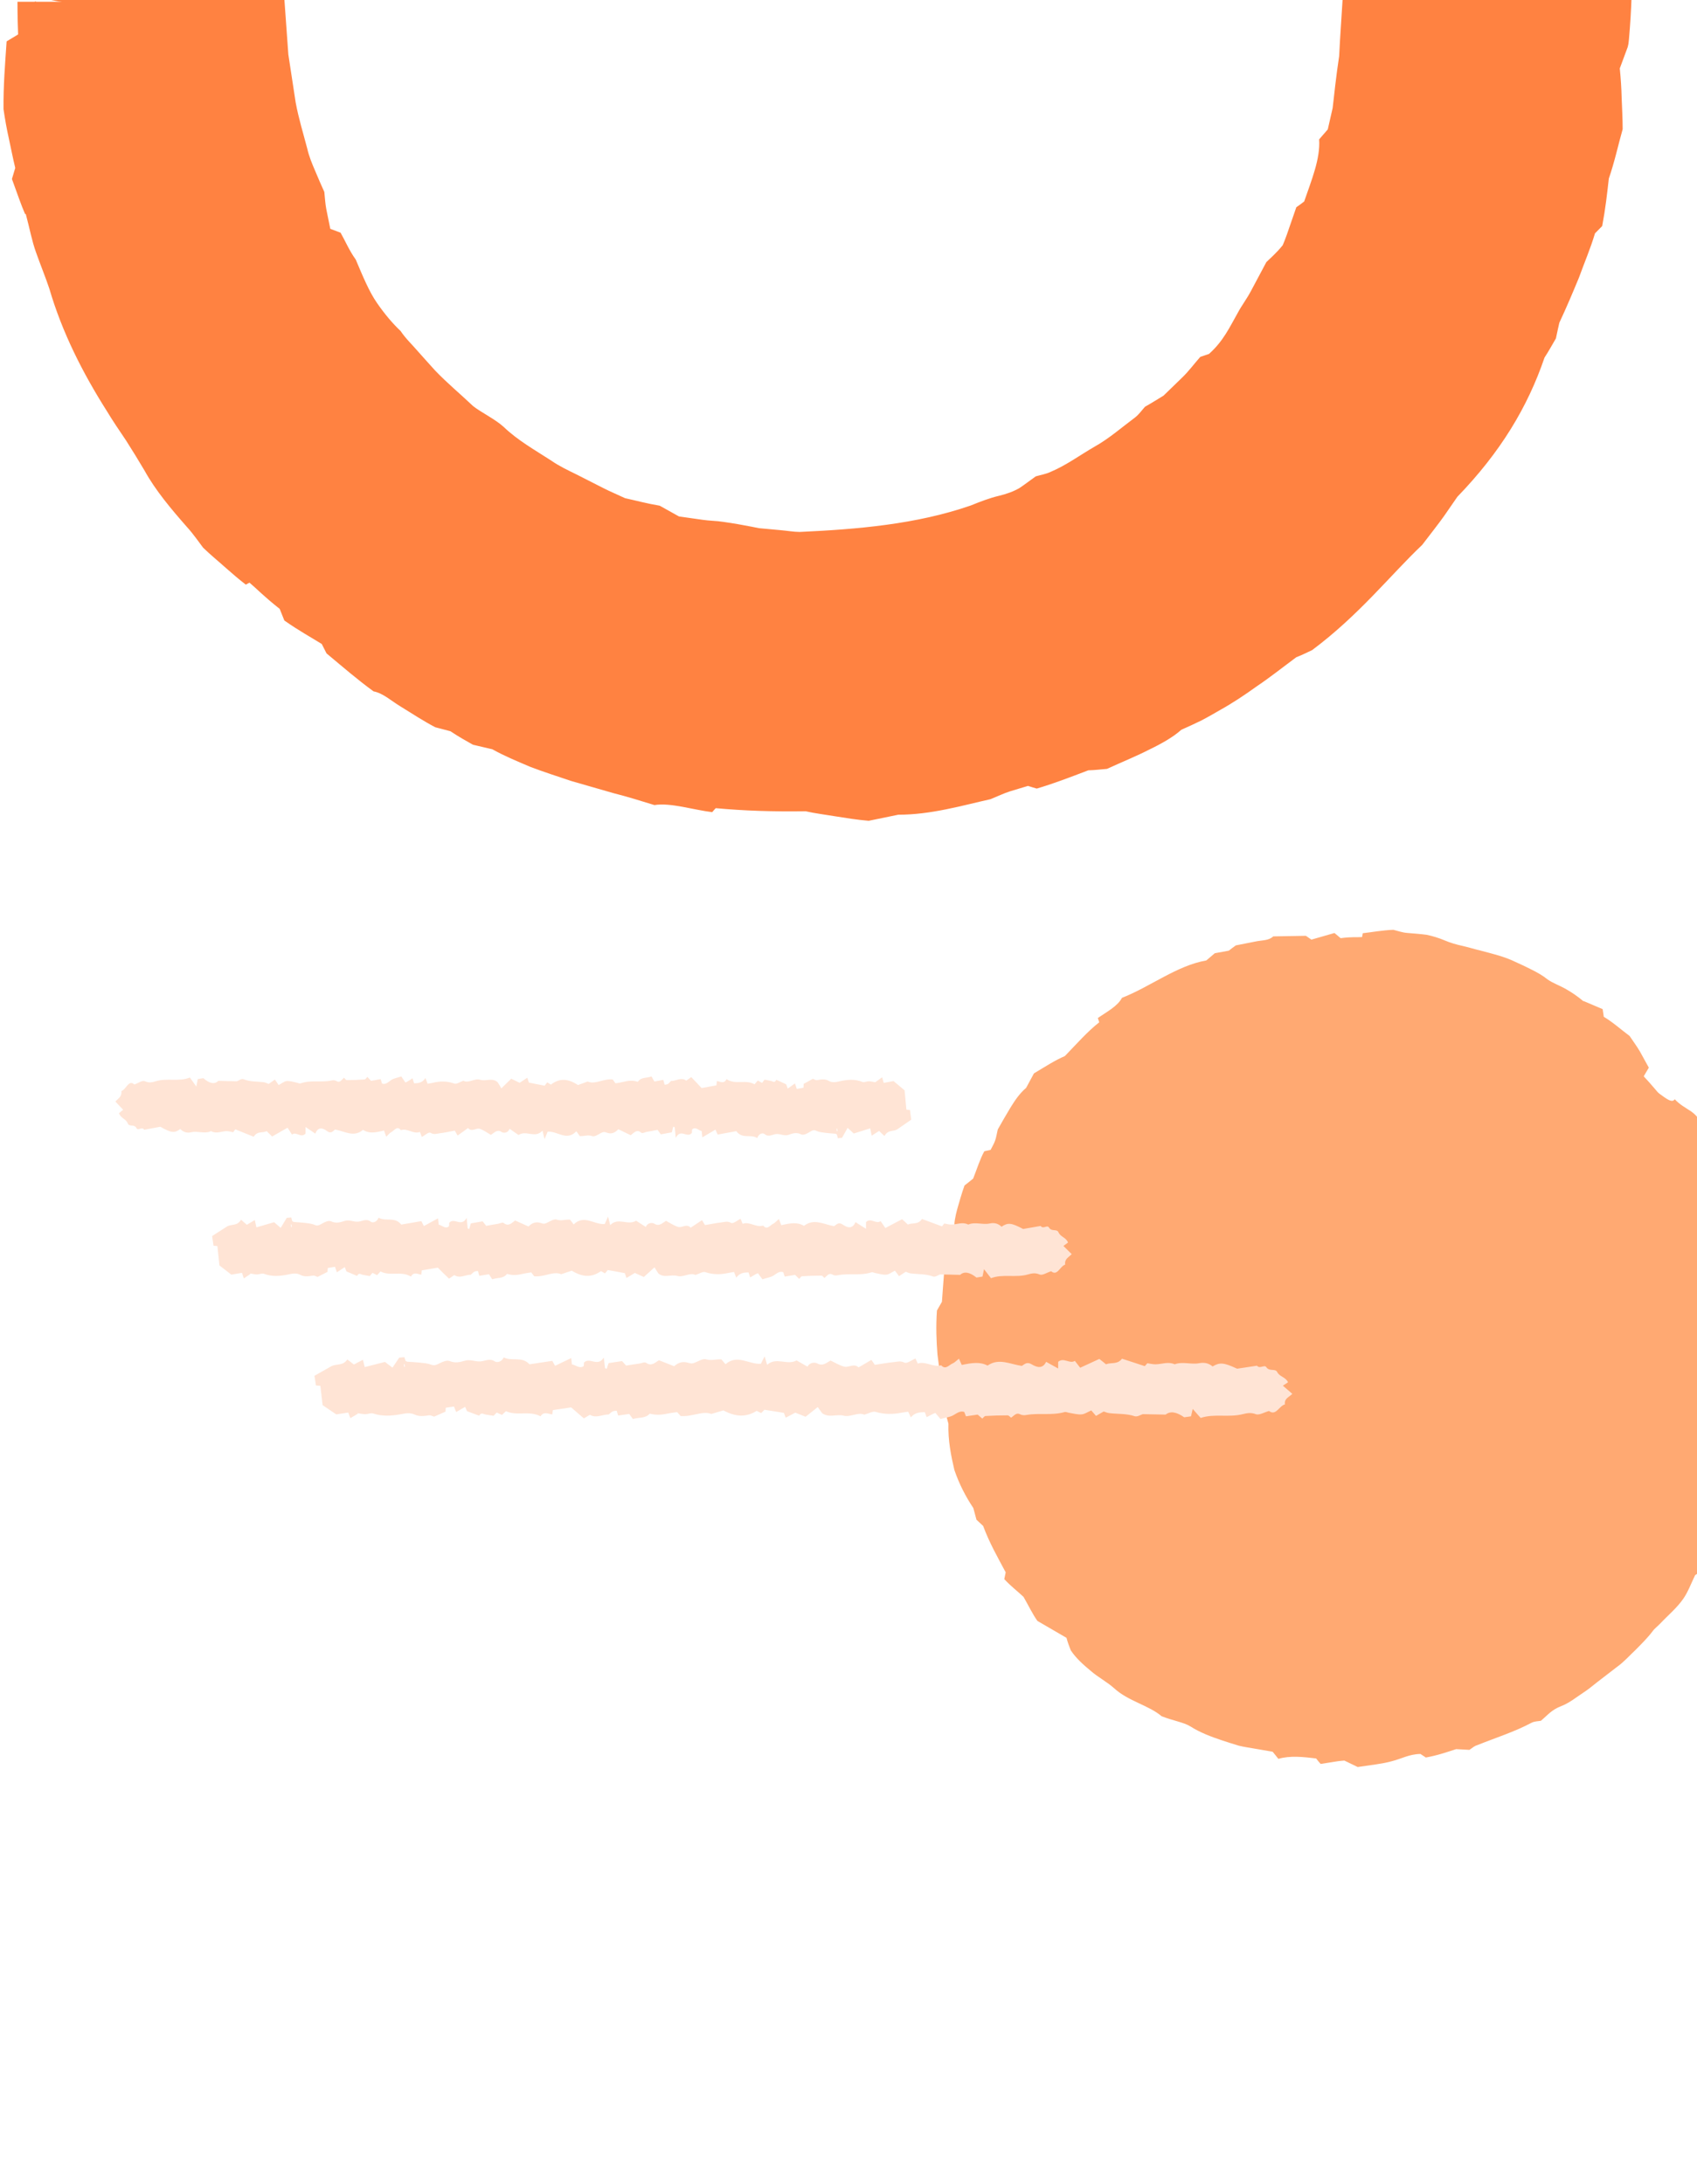 <svg width="122" height="157" viewBox="0 0 122 157" fill="none" xmlns="http://www.w3.org/2000/svg">
<g id="Graphic 08">
<g id="circle-dark">
<g id="Frame 43827">
<path id="Vector" d="M1.256 0.126L18.047 0.126C18.047 22.162 35.977 40.083 58.005 40.083C80.033 40.083 97.962 22.154 97.962 0.126L114.754 0.126C114.754 31.417 89.296 56.875 58.005 56.875C26.713 56.875 1.256 31.417 1.256 0.126Z" fill="#FF8241"/>
<path id="Vector_2" d="M1.853 15.382C2.139 16.448 2.29 17.308 2.585 18.127C2.895 19.011 3.285 19.958 3.548 20.753C4.463 23.881 5.935 26.794 7.686 29.555C8.116 30.271 8.593 30.964 9.063 31.664C9.516 32.372 9.954 33.088 10.392 33.828C11.179 35.253 12.293 36.574 13.424 37.863C13.901 38.381 14.331 39.017 14.601 39.367C15.159 39.908 15.716 40.354 16.209 40.8C16.71 41.245 17.188 41.651 17.673 42.025C17.769 41.97 17.848 41.93 17.936 41.882C18.501 42.36 18.923 42.829 20.108 43.768C20.148 43.872 20.307 44.254 20.443 44.604C21.525 45.36 22.313 45.782 23.132 46.291C23.268 46.553 23.379 46.776 23.475 46.967C24.613 47.914 25.703 48.861 26.857 49.697C27.541 49.824 28.138 50.389 28.791 50.779C29.634 51.304 30.486 51.854 31.29 52.275C31.703 52.387 32.069 52.482 32.38 52.562C33.024 52.992 33.542 53.27 34.003 53.533C34.489 53.644 34.871 53.74 35.396 53.859C36.247 54.337 37.178 54.718 38.126 55.124C39.088 55.49 40.083 55.809 41.078 56.143C42.089 56.429 43.099 56.724 44.094 57.011C45.105 57.265 46.084 57.575 47.047 57.87C48.2 57.679 49.864 58.22 51.201 58.379C51.328 58.228 51.4 58.148 51.455 58.093C53.548 58.284 55.53 58.347 57.925 58.316C58.578 58.467 59.27 58.546 60.026 58.674C60.782 58.793 61.586 58.928 62.453 59C62.995 58.889 63.767 58.729 64.586 58.562C66.902 58.57 69.178 57.902 71.207 57.448C71.796 57.209 72.146 57.034 72.584 56.891C73.014 56.764 73.515 56.605 73.905 56.493C74.184 56.581 74.335 56.629 74.534 56.684C75.696 56.342 76.802 55.92 78.242 55.371C78.672 55.363 79.197 55.3 79.587 55.268C80.622 54.79 81.656 54.376 82.571 53.907C83.495 53.461 84.322 53 84.927 52.458C85.404 52.244 85.882 52.029 86.352 51.798C86.813 51.559 87.267 51.297 87.72 51.034C88.635 50.525 89.503 49.944 90.355 49.331C91.246 48.734 92.097 48.058 93.188 47.246C93.609 47.087 94.127 46.824 94.334 46.729C97.724 44.198 99.968 41.325 102.244 39.168C102.857 38.365 103.398 37.68 103.812 37.099C104.217 36.51 104.544 36.041 104.775 35.707C107.862 32.516 109.828 29.261 111.038 25.703C111.332 25.258 111.603 24.756 111.857 24.327C111.969 23.801 112.048 23.427 112.104 23.197C112.621 22.098 113.075 21.016 113.513 19.958C113.902 18.883 114.348 17.849 114.666 16.774C114.826 16.615 114.977 16.464 115.184 16.249C115.422 14.984 115.534 13.957 115.661 12.835C116.083 11.617 116.354 10.336 116.656 9.286C116.656 8.498 116.608 7.766 116.584 7.058C116.568 6.349 116.521 5.649 116.449 4.917C116.648 4.392 116.847 3.842 117.022 3.373L117.07 3.15C117.086 3.063 117.094 2.911 117.11 2.792L117.173 2.02C117.213 1.495 117.245 0.962 117.269 0.428C117.285 -0.105 117.309 -0.646 117.332 -1.195C117.332 -1.45 117.38 -1.768 117.317 -1.975L116.433 -1.975C115.255 -1.959 114.07 -1.951 112.884 -1.943C112.199 -1.943 111.611 -1.943 110.974 -1.975C108.571 -2.102 105.952 -1.688 103.859 -1.903C103.056 -1.84 102.331 -1.784 101.679 -1.736C101.353 -1.712 101.042 -1.688 100.756 -1.68C100.525 -1.68 100.31 -1.68 100.095 -1.68C99.856 -1.68 99.618 -1.688 99.387 -1.696C98.177 -1.593 96.068 -2.381 96.546 -0.431C96.474 0.699 96.403 1.829 96.331 2.959L96.275 4.025L96.124 5.084C96.029 5.792 95.949 6.5 95.869 7.225L95.806 7.766C95.766 7.941 95.726 8.116 95.686 8.291C95.607 8.641 95.535 8.975 95.456 9.302C95.241 9.548 95.09 9.731 94.835 10.018C94.93 11.411 94.286 12.947 93.76 14.482C93.57 14.626 93.458 14.721 93.195 14.896C92.965 15.573 92.734 16.225 92.503 16.894C92.4 17.188 92.272 17.498 92.217 17.626C91.747 18.215 91.238 18.637 91.039 18.843C90.641 19.591 90.275 20.268 89.957 20.873C89.638 21.485 89.256 21.971 88.994 22.472C88.405 23.507 87.959 24.51 86.917 25.441C86.678 25.52 86.479 25.592 86.288 25.656C85.826 26.181 85.436 26.714 84.975 27.152C84.521 27.597 84.084 28.019 83.646 28.441C83.184 28.719 82.762 28.99 82.317 29.237C82.086 29.491 81.887 29.786 81.601 30.009C80.638 30.725 79.73 31.529 78.672 32.118C77.629 32.722 76.651 33.447 75.537 33.916C75.186 34.083 74.781 34.147 74.462 34.242C74.032 34.545 73.682 34.823 73.284 35.086C72.879 35.317 72.409 35.5 71.772 35.651C71.191 35.786 70.427 36.073 69.791 36.335C65.867 37.696 61.61 38.046 57.495 38.237C57.082 38.237 56.588 38.15 56.127 38.11L55.084 38.014L54.567 37.967L54.05 37.863C53.365 37.728 52.681 37.609 51.996 37.513C51.503 37.434 51.002 37.441 50.492 37.362C49.975 37.29 49.426 37.211 48.813 37.123C48.431 36.908 47.962 36.654 47.428 36.351C46.481 36.192 45.678 35.969 44.938 35.81C44.365 35.539 43.855 35.333 43.346 35.07C42.725 34.752 42.097 34.433 41.468 34.115C40.839 33.805 40.203 33.51 39.622 33.104C38.444 32.34 37.218 31.656 36.208 30.685C35.587 30.12 34.568 29.635 34.011 29.189C33.08 28.306 32.133 27.526 31.282 26.634C30.868 26.173 30.454 25.719 30.04 25.25C29.634 24.772 29.165 24.343 28.799 23.793C28.25 23.276 27.677 22.608 27.104 21.78C26.53 20.952 26.085 19.862 25.576 18.66C25.106 18.008 24.828 17.331 24.485 16.727C24.286 16.655 24.103 16.583 23.745 16.448C23.634 15.907 23.546 15.461 23.459 15.04C23.379 14.626 23.363 14.22 23.316 13.798C23.093 13.305 22.87 12.795 22.655 12.278C22.432 11.761 22.217 11.243 22.09 10.686C21.803 9.588 21.461 8.49 21.254 7.352C21.079 6.206 20.904 5.06 20.729 3.914C20.61 2.211 20.482 0.5 20.363 -1.187L20.323 -1.665L20.323 -1.784C20.323 -1.784 20.323 -1.832 20.299 -1.84L20.236 -1.84L19.981 -1.832C19.647 -1.832 19.313 -1.816 18.978 -1.808C18.318 -1.8 17.649 -1.792 16.973 -1.784C16.678 -1.784 16.384 -1.784 16.09 -1.784C15.899 -1.784 15.707 -1.792 15.509 -1.8C15.119 -1.816 14.721 -1.832 14.307 -1.871C13.121 -1.967 11.474 -1.736 9.731 -1.633C7.344 -2.031 6.229 -1.251 4.24 -1.147C4.518 -0.718 2.887 -0.614 1.677 -0.367C2.951 -0.129 3.914 0.046 4.94 0.237C4.288 0.333 3.802 0.397 3.142 0.492C4.073 0.898 6.038 0.89 6.89 1.248C7.558 1.535 9.564 1.264 10.638 1.606C11.315 1.821 12.882 1.455 13.869 1.718C14.482 1.702 15.095 1.678 15.7 1.662L16.153 1.646C16.249 1.646 16.28 1.646 16.297 1.646L16.376 1.646L16.686 1.614C16.798 1.606 16.909 1.598 17.013 1.59C17.092 1.558 17.06 1.654 17.076 1.686L17.1 1.829C17.124 2.044 17.156 2.251 17.18 2.45C17.156 3.055 17.132 3.604 17.108 4.113C17.092 4.622 17.156 5.076 17.18 5.498C17.244 6.349 17.315 7.05 17.403 7.686C17.45 8.005 17.482 8.299 17.554 8.585C17.633 8.872 17.713 9.143 17.8 9.413C17.976 9.962 18.175 10.503 18.421 11.116C18.477 12.612 19.074 14.124 19.734 15.796C19.981 16.48 20.363 17.109 20.657 17.777C20.968 18.445 21.278 19.106 21.589 19.774C22.297 21.064 23.069 22.321 23.928 23.483C24.509 24.446 25.178 25.353 25.878 26.236C26.204 26.69 26.626 27.072 27.008 27.478L28.17 28.696C28.83 29.459 29.555 30.176 30.319 30.908C30.605 31.067 30.923 31.25 31.138 31.361C33.168 33.407 35.292 35.102 37.481 36.574C38.293 36.845 39.216 37.211 40.139 37.617C40.6 37.824 41.062 38.038 41.516 38.245C41.746 38.349 41.969 38.444 42.184 38.54C42.415 38.611 42.638 38.683 42.861 38.739C43.497 39.097 44.078 39.431 44.969 39.94C45.964 40.251 47.07 40.362 48.2 40.561C48.766 40.649 49.346 40.744 49.943 40.832C50.548 40.887 51.169 40.911 51.797 40.951C52.275 41.158 52.912 41.437 53.644 41.755C54.575 41.771 55.578 41.826 56.596 41.962C57.105 42.017 57.623 42.065 58.132 42.089C58.641 42.113 59.159 42.017 59.652 41.914C59.652 41.739 59.668 41.572 59.676 41.421C60.416 41.468 61.1 41.508 61.801 41.556C62.151 41.572 62.509 41.62 62.875 41.604C63.241 41.588 63.615 41.58 64.005 41.564C64.634 41.182 65.501 40.951 66.416 40.808C67.324 40.649 68.263 40.45 69.043 40.37C69.942 40.243 70.61 40.108 71.12 39.877C71.629 39.646 72.019 39.407 72.425 39.2C72.934 39.033 73.444 38.874 73.945 38.707C74.2 38.627 74.446 38.556 74.693 38.468L75.417 38.166C76.38 37.768 77.327 37.362 78.266 36.948C80.041 35.945 81.831 34.943 83.24 33.423C83.813 33.081 84.394 32.714 84.975 32.316C85.516 31.871 86.065 31.385 86.622 30.876C86.901 30.613 87.187 30.351 87.474 30.08C87.768 29.81 88.055 29.523 88.317 29.197C88.858 28.56 89.423 27.892 90.02 27.176C90.179 27.096 90.601 26.937 91.039 26.706C91.5 25.839 91.739 25.297 92.105 24.716C92.455 24.136 92.774 23.578 93.052 22.958C93.347 22.345 93.705 21.732 94.294 21.127C95.026 19.87 95.631 18.621 96.315 17.411L96.817 16.496C96.984 16.193 97.095 15.859 97.23 15.541C97.485 14.896 97.724 14.236 97.915 13.551C98.153 13.297 98.337 13.114 98.567 12.875C98.862 11.498 98.965 9.819 99.299 8.936C99.753 7.527 99.785 6.317 99.968 5.044C100.055 4.535 100.071 4.025 100.079 3.5C100.079 3.238 100.095 2.975 100.095 2.712L100.095 2.513L100.095 2.418L100.095 2.394L100.087 2.307C100.079 2.171 100.063 2.036 100.055 1.893C100.127 1.821 100.294 1.837 100.453 1.805C100.501 1.845 100.557 1.909 100.597 1.972C100.772 2.036 101.018 2.108 101.225 2.171C102.857 1.964 104.265 1.789 105.65 1.614C107.281 1.94 109 1.59 110.56 1.67C110.974 1.702 111.38 1.726 111.778 1.757L112.375 1.813C112.55 1.829 112.852 1.853 112.828 1.877C112.916 1.917 112.987 1.964 113.035 2.004C113.059 2.028 113.075 2.044 113.091 2.068C113.091 2.1 113.131 2.076 113.091 2.171C113.178 2.283 113.282 2.45 113.337 2.696C113.353 2.76 113.361 2.824 113.369 2.895C113.369 2.999 113.353 3.246 113.337 3.421C113.306 3.803 113.25 4.216 113.162 4.67C113.043 5.45 112.796 7.209 113.043 7.941C112.733 9.103 112.359 10.249 111.961 11.466C111.714 14.642 109.979 17.904 109.366 20.944C109.088 21.104 108.873 21.255 108.475 21.47C108.467 22.074 108.459 22.48 108.459 22.831C107.671 24.685 106.573 26.324 105.507 27.948C104.989 28.767 104.408 29.547 103.923 30.399C103.406 31.226 102.904 32.07 102.483 32.993C102.045 33.327 101.607 33.661 101.329 33.876C100.756 34.616 100.238 35.269 99.705 35.89C99.443 36.2 99.18 36.502 98.917 36.813C98.631 37.107 98.337 37.394 98.018 37.68C97.095 38.556 96.092 39.908 95.018 41.007C94.628 41.381 94.111 41.763 93.657 42.113C92.304 43.1 91.238 44.079 90.291 45.05L89.209 45.686C88.835 45.885 88.46 46.076 88.086 46.275C87.338 46.681 86.574 47.071 85.763 47.429C84.744 48.264 83.749 49.076 82.086 49.609C81.601 49.745 80.757 50.246 80.073 50.588C78.72 51.201 77.351 51.814 75.95 52.307C75.353 52.355 74.9 52.403 74.574 52.419C73.181 52.864 71.995 53.27 70.284 53.692C70.173 53.803 69.966 54.026 69.759 54.249C69.568 54.281 69.369 54.289 69.178 54.313C69.011 54.106 68.844 53.899 68.613 53.612C67.722 54.154 66.552 54.352 65.382 54.424C64.22 54.544 63.058 54.528 62.135 54.814C62.111 54.91 62.095 54.997 62.071 55.077C61.355 55.26 60.711 55.252 60.082 55.212C59.453 55.172 58.825 55.132 58.132 55.085C58.053 54.933 57.981 54.79 57.885 54.607C56.946 54.671 56.039 54.782 55.156 54.806C54.264 54.822 53.389 54.878 52.498 54.87L51.606 54.392C49.036 54.185 46.545 53.74 44.102 53.183C41.842 51.989 38.555 51.217 36.2 49.816C35.81 49.832 35.245 49.681 34.703 49.49C34.178 49.267 33.677 48.997 33.39 48.79C33.04 48.535 32.682 48.32 32.332 48.121C31.99 47.906 31.64 47.715 31.297 47.532C30.605 47.174 29.905 46.848 29.252 46.426C27.78 45.535 26.586 44.461 25.098 43.458C23.769 42.566 22.416 41.564 21.183 40.179C20.84 39.781 20.347 39.343 19.814 38.906C19.297 38.452 18.764 37.991 18.286 37.601C17.61 37.052 17.22 36.614 16.654 35.85C15.922 34.887 15.127 33.789 14.355 32.746C13.623 31.656 12.843 30.582 12.174 29.444C12.055 29.253 11.967 29.046 11.88 28.879C11.888 28.727 11.896 28.584 11.904 28.409C11.625 27.948 11.37 27.534 11.02 26.953C10.758 26.714 10.479 26.467 10.185 26.197C9.906 25.918 9.604 25.624 9.285 25.305C9.007 24.438 8.784 23.754 8.561 22.862C8.314 22.401 8.068 21.923 7.821 21.438C7.59 20.944 7.36 20.443 7.129 19.934C6.627 18.923 6.237 17.825 5.776 16.719C5.847 16.552 5.951 16.313 6.11 15.971C5.704 14.944 5.282 14.069 4.98 13.146C4.94 12.453 4.893 11.753 4.861 10.925C4.479 10.225 4.232 9.302 4.033 8.347C3.874 7.384 3.731 6.397 3.524 5.553C3.349 4.67 3.166 3.779 2.983 2.88C2.847 1.964 2.704 1.041 2.569 0.086C2.298 0.293 2.067 0.46 1.868 0.611C1.868 1.272 1.876 1.638 1.884 2.123C1.407 2.41 0.953 2.689 0.476 2.975C0.364 4.59 0.237 6.182 0.253 7.845C0.356 8.562 0.484 9.278 0.643 9.986C0.794 10.686 0.929 11.387 1.096 12.071C1.033 12.294 0.985 12.445 0.858 12.867C1.248 13.933 1.534 14.777 1.805 15.39L1.853 15.382ZM11.482 29.046L11.338 28.839L11.442 28.656L11.585 28.863L11.482 29.046Z" fill="#FF8241"/>
</g>
</g>
<g id="circle-light">
<path id="Vector_3" d="M115.766 117.793C127.563 107.802 129.027 90.14 119.036 78.343C109.045 66.546 91.383 65.082 79.586 75.073C67.789 85.064 66.325 102.726 76.316 114.523C86.307 126.32 103.969 127.784 115.766 117.793Z" fill="#FFA972"/>
<path id="Vector_4" d="M113.842 71.976C113.386 71.594 112.992 71.331 112.584 71.1C112.146 70.845 111.619 70.665 111.253 70.399C110.904 70.118 110.522 69.906 110.133 69.71C109.744 69.513 109.35 69.322 108.948 69.146C108.165 68.758 107.3 68.561 106.449 68.332C106.009 68.23 105.577 68.09 105.142 67.993C104.696 67.896 104.268 67.773 103.84 67.59C103.433 67.419 102.995 67.285 102.554 67.193C102.099 67.134 101.637 67.101 101.18 67.063C100.805 67.037 100.406 66.89 100.17 66.837C99.33 66.871 98.629 67.01 97.972 67.082C97.953 67.179 97.934 67.265 97.921 67.357C97.531 67.385 97.19 67.329 96.382 67.437C96.326 67.394 96.127 67.219 95.937 67.066C95.247 67.266 94.782 67.398 94.278 67.542C94.123 67.43 93.993 67.338 93.884 67.268C93.079 67.284 92.3 67.296 91.533 67.309C91.235 67.602 90.794 67.581 90.388 67.652C89.86 67.756 89.325 67.865 88.847 67.956C88.655 68.099 88.481 68.216 88.34 68.336C87.928 68.411 87.617 68.473 87.334 68.52C87.122 68.7 86.951 68.844 86.722 69.039C84.606 69.405 82.695 70.933 80.659 71.727C80.352 72.331 79.523 72.76 78.925 73.176C78.978 73.334 79.003 73.423 79.025 73.485C78.141 74.183 77.444 74.996 76.553 75.913C75.861 76.206 75.178 76.652 74.332 77.157C74.189 77.419 73.983 77.796 73.769 78.199C73.286 78.608 72.942 79.132 72.619 79.658C72.308 80.185 72.002 80.696 71.732 81.188C71.649 81.532 71.625 81.754 71.54 81.988C71.46 82.217 71.314 82.462 71.216 82.656C71.01 82.699 70.909 82.724 70.764 82.755C70.449 83.326 70.266 83.945 69.962 84.719C69.773 84.879 69.522 85.071 69.34 85.215C69.133 85.794 68.97 86.377 68.817 86.912C68.674 87.447 68.572 87.948 68.616 88.406C68.212 89.456 67.988 90.565 67.857 91.687C67.815 92.258 67.766 92.845 67.717 93.574C67.589 93.793 67.417 94.091 67.359 94.201C67.276 95.333 67.319 96.398 67.397 97.373C67.535 98.348 67.636 99.243 67.576 100.102C67.86 101.155 68.066 101.911 68.184 102.336C68.149 103.548 68.371 104.634 68.609 105.655C68.948 106.652 69.409 107.555 69.974 108.401C70.05 108.681 70.129 108.977 70.2 109.24C70.424 109.445 70.581 109.595 70.678 109.685C71.134 110.916 71.737 111.962 72.3 113.021C72.266 113.171 72.238 113.306 72.2 113.511C72.672 114.02 73.141 114.371 73.582 114.785C73.927 115.383 74.239 116.038 74.583 116.516C75.329 116.955 75.972 117.32 76.671 117.729C76.754 118.053 76.876 118.364 76.98 118.63C77.355 119.192 77.864 119.65 78.402 120.094C78.922 120.553 79.562 120.88 80.088 121.345C81.089 122.276 82.606 122.588 83.505 123.363C84.342 123.695 85.084 123.795 85.568 124.092C86.286 124.546 87.071 124.84 87.859 125.103C88.254 125.234 88.653 125.36 89.049 125.48C89.456 125.58 89.868 125.636 90.283 125.709C90.698 125.781 91.114 125.854 91.491 125.918C91.641 126.095 91.74 126.223 91.903 126.429C92.739 126.186 93.683 126.286 94.62 126.402C94.729 126.542 94.798 126.636 94.943 126.795C95.364 126.732 95.775 126.667 96.191 126.598C96.373 126.575 96.572 126.558 96.649 126.554C97.08 126.765 97.449 126.937 97.606 127.016C98.621 126.865 99.41 126.783 100.054 126.601C100.741 126.433 101.301 126.091 102.117 126.077C102.262 126.176 102.387 126.252 102.506 126.333C103.323 126.188 104.01 125.949 104.685 125.731C105.012 125.747 105.322 125.768 105.639 125.783C105.817 125.672 105.973 125.51 106.186 125.451C107.505 124.92 108.865 124.496 110.119 123.828C110.324 123.725 110.581 123.73 110.781 123.692C111.27 123.278 111.53 122.916 112.242 122.636C112.575 122.516 112.985 122.26 113.311 122.024L114.065 121.507C114.315 121.336 114.545 121.131 114.785 120.948L116.235 119.831C116.734 119.479 117.14 119.014 117.585 118.597C118.009 118.167 118.444 117.738 118.807 117.259C118.943 117.062 119.182 116.89 119.368 116.692C119.92 116.103 120.572 115.572 121.027 114.903C121.357 114.422 121.556 113.869 121.867 113.222C122.093 113.071 122.395 112.915 122.699 112.689C122.87 112.139 123.024 111.665 123.163 111.244C123.385 110.945 123.592 110.7 123.774 110.414C124.55 108.978 125.185 107.449 125.84 105.955C126.053 105.502 126.124 104.846 126.153 104.427C126.323 103.696 126.49 102.999 126.657 102.301C126.798 101.596 126.869 100.869 126.981 100.117C126.886 99.217 126.912 98.103 127.385 96.561C127.364 96.083 127.29 95.661 127.253 95.247C127.101 95.163 126.97 95.092 126.703 94.944C126.926 94.311 127.093 93.876 127.244 93.375C126.856 92.117 126.737 90.771 126.348 89.464C126.167 88.809 126.043 88.125 125.795 87.486C125.547 86.847 125.282 86.212 124.988 85.602C124.832 85.239 124.625 84.888 124.437 84.522C124.254 84.151 124.079 83.754 123.94 83.316C123.835 83 123.651 82.651 123.378 82.306C123.1 81.965 122.785 81.605 122.494 81.225C122.302 80.569 121.989 80.188 121.596 79.903C121.192 79.629 120.767 79.413 120.4 79.016C120.161 79.39 119.547 78.748 118.974 78.394C119.198 79.064 119.369 79.576 119.554 80.117C119.281 79.903 119.07 79.749 118.792 79.529C118.774 80.151 119.387 80.935 119.364 81.481C119.335 81.9 120.057 82.632 120.061 83.246C120.062 83.629 120.777 84.115 120.741 84.681C121.036 85.209 121.338 85.732 121.619 86.232C121.889 86.741 122.081 87.255 122.286 87.699C122.508 88.845 122.54 89.586 122.672 90.172C122.782 90.755 123.031 91.181 123.256 91.769C123.114 92.496 123.195 93.236 123.367 94.06C123.459 94.73 123.473 95.426 123.487 96.112C123.502 96.797 123.423 97.48 123.519 98.166C123.459 98.43 123.427 98.69 123.4 98.945C123.357 99.204 123.324 99.464 123.303 99.725C123.259 100.246 123.243 100.776 123.194 101.303C123.127 101.773 122.936 102.228 122.804 102.704C122.84 102.866 122.885 103.05 122.907 103.173C122.689 103.822 122.383 104.415 122.095 104.982C121.797 105.549 121.574 106.121 121.22 106.634C121.266 107.07 121.13 107.518 120.967 107.959C120.878 108.176 120.794 108.399 120.705 108.616C120.6 108.826 120.501 109.031 120.429 109.233C120.159 109.463 119.916 109.678 119.539 110.008C119.465 110.243 119.385 110.482 119.299 110.727C119.192 110.959 119.084 111.202 118.977 111.444C118.754 111.946 118.514 112.473 118.265 113.027C118.031 113.145 117.677 113.263 117.287 113.411C116.886 114.215 115.903 114.654 115.44 115.491C115.549 115.621 115.66 115.739 115.76 115.846C115.129 116.199 114.619 116.54 113.941 116.861C113.793 117.664 112.813 118.19 112.133 118.473C111.291 118.732 111.066 119.135 110.755 119.448C108.946 120.415 107.09 120.682 105.467 121.845C104.836 121.935 104.179 121.995 103.501 122.196C103.155 122.277 102.809 122.418 102.425 122.501C102.045 122.59 101.643 122.688 101.213 122.789C101.131 122.728 100.918 122.584 100.686 122.417C100.268 122.64 100.018 122.811 99.702 122.866C99.088 123.002 98.532 123.443 97.737 123.125C96.359 123.252 95.128 122.777 93.807 122.744C93.677 122.591 93.582 122.48 93.469 122.333C92.818 122.389 92.012 122.475 91.607 122.283C90.976 121.968 90.399 121.991 89.834 121.813C89.375 121.677 88.915 121.551 88.416 121.427C88.169 121.363 87.906 121.303 87.645 121.221C87.384 121.129 87.114 121.024 86.832 120.919C86.745 120.791 86.589 120.559 86.458 120.357C86.059 120.28 85.674 120.232 85.32 120.148C84.967 120.053 84.63 119.954 84.299 119.86C84.025 119.526 83.669 119.332 83.296 119.153C82.921 118.985 82.572 118.776 82.275 118.532C81.67 117.973 81.14 117.431 80.674 116.774C80.036 116.426 79.382 116.251 78.885 115.449C78.674 115.093 78.065 114.446 77.587 114.406C77.258 113.886 77.01 113.307 76.749 112.7C76.124 112.189 75.629 111.485 75.255 110.721C74.858 109.966 74.389 109.281 73.824 108.698C73.939 108.5 74.036 108.327 74.185 108.049C73.853 107.896 73.626 107.795 73.43 107.708C73.312 107.484 73.205 107.251 73.11 107.019C73.031 106.782 72.975 106.537 72.907 106.291C72.789 105.805 72.67 105.33 72.556 104.85C72.334 103.895 72.144 102.955 71.523 102.066C71.612 101.778 71.697 101.484 71.756 101.303C71.636 100.373 71.339 99.664 71.438 98.792C71.46 98.471 71.391 98.104 71.292 97.723C71.242 97.533 71.193 97.332 71.143 97.142C71.105 96.942 71.082 96.748 71.071 96.556C71.05 96.28 71.115 95.963 71.155 95.676C71.223 95.255 71.216 94.866 71.204 94.493C71.208 94.115 71.165 93.767 71.079 93.415C71.201 93.009 71.328 92.598 71.455 92.187C71.604 91.778 71.79 91.378 71.962 90.96C71.925 90.284 71.786 89.582 72.34 88.84C72.494 88.629 72.541 88.124 72.643 87.754L72.787 87.208L72.984 86.677L73.379 85.615C73.62 85.411 73.808 85.251 73.944 85.137C74.241 84.461 74.538 83.906 74.922 83.106C74.887 83.004 74.804 82.811 74.728 82.613C74.789 82.531 74.855 82.465 74.932 82.389C75.156 82.463 75.386 82.531 75.695 82.633C75.685 81.428 77.068 80.722 77.408 79.787C77.348 79.716 77.293 79.652 77.244 79.593C77.399 79.239 77.626 79.006 77.873 78.797C77.997 78.692 78.126 78.593 78.254 78.495C78.393 78.407 78.532 78.31 78.672 78.201C78.798 78.277 78.928 78.348 79.085 78.438C79.359 78.044 79.625 77.667 79.891 77.3C80.027 77.115 80.158 76.923 80.287 76.742L80.735 76.232L81.332 76.221C81.832 75.808 82.281 75.337 82.814 74.976C83.338 74.603 83.861 74.242 84.378 73.874C85.058 73.794 85.766 73.568 86.434 73.235C87.098 72.885 87.814 72.632 88.5 72.536C88.716 72.11 89.448 71.733 89.822 71.781C90.728 71.812 91.382 71.379 92.147 71.196C93.002 71.048 93.81 71.071 94.696 70.877C95.489 70.751 96.327 70.547 97.259 70.728C97.78 70.842 98.597 70.696 99.219 70.584C99.664 70.5 99.962 70.541 100.427 70.673C101.018 70.87 101.704 70.916 102.333 71.11C102.971 71.278 103.619 71.447 104.261 71.62C104.374 71.646 104.466 71.719 104.551 71.759C104.586 71.861 104.616 71.956 104.661 72.08C104.917 72.156 105.147 72.224 105.479 72.317C105.875 72.225 106.305 72.123 106.807 72.001C107.182 72.3 107.461 72.569 107.818 72.884C108.318 73.056 108.859 73.194 109.388 73.413C109.916 73.643 110.456 73.874 111.016 74.117C111.016 74.249 111.016 74.44 111.009 74.719C111.559 74.89 111.983 75.117 112.45 75.298C112.662 75.584 112.883 75.881 113.134 76.225C114.041 76.305 114.756 77.257 115.578 77.642C116.357 78.145 117.134 78.669 117.985 79.232C118.116 78.98 118.231 78.771 118.324 78.581C118.104 78.322 117.974 78.18 117.804 77.991C118.052 77.568 118.288 77.166 118.536 76.744C118.317 76.353 118.108 75.964 117.894 75.579C117.669 75.194 117.407 74.85 117.154 74.467C116.525 73.999 115.95 73.475 115.298 73.088C115.278 72.933 115.26 72.827 115.218 72.539C114.647 72.295 114.192 72.104 113.859 71.961L113.842 71.976ZM104.706 71.334L104.835 71.367L104.835 71.558L104.713 71.521L104.712 71.329L104.706 71.334Z" fill="#FFA972"/>
</g>
<g id="lines">
<path id="Vector_5" d="M62.915 77.794C62.737 77.763 62.59 77.724 62.451 77.724C62.297 77.724 62.127 77.825 61.995 77.77C61.462 77.554 60.937 77.6 60.404 77.716C60.126 77.778 59.855 77.856 59.577 77.693C59.314 77.539 59.029 77.593 58.75 77.639C58.634 77.662 58.511 77.57 58.441 77.546C58.186 77.686 57.978 77.801 57.777 77.91C57.777 78.01 57.769 78.095 57.761 78.188C57.638 78.211 57.537 78.226 57.282 78.273C57.267 78.219 57.205 78.041 57.151 77.879C56.935 78.033 56.788 78.134 56.633 78.249C56.587 78.126 56.556 78.025 56.517 77.941C56.27 77.825 56.038 77.716 55.806 77.616C55.698 77.871 55.567 77.732 55.443 77.701C55.281 77.662 55.119 77.639 54.964 77.608C54.895 77.693 54.833 77.778 54.787 77.84C54.663 77.77 54.562 77.716 54.478 77.67C54.4 77.763 54.331 77.84 54.246 77.941C53.605 77.57 52.878 78.002 52.229 77.57C52.051 77.948 51.766 77.732 51.541 77.709C51.526 77.871 51.511 77.956 51.503 78.018C51.155 78.079 50.831 78.141 50.437 78.211C50.22 77.979 49.981 77.716 49.695 77.423C49.602 77.485 49.478 77.577 49.34 77.678C48.961 77.407 48.582 77.716 48.242 77.701C48.142 77.801 48.08 77.886 48.003 77.925C47.925 77.964 47.84 77.964 47.779 77.971C47.74 77.817 47.717 77.732 47.686 77.624C47.485 77.662 47.292 77.693 47.045 77.74C46.975 77.624 46.898 77.477 46.836 77.376C46.465 77.516 46.11 77.4 45.855 77.763C45.515 77.647 45.175 77.67 44.827 77.763C44.65 77.809 44.472 77.832 44.248 77.871C44.178 77.77 44.085 77.647 44.047 77.593C43.359 77.523 42.764 77.987 42.254 77.74C41.922 77.856 41.682 77.948 41.551 77.995C40.825 77.516 40.222 77.492 39.604 77.964C39.519 77.91 39.426 77.856 39.341 77.801C39.256 77.91 39.195 77.987 39.156 78.041C38.754 77.964 38.383 77.894 38.02 77.817C37.989 77.709 37.958 77.608 37.912 77.469C37.703 77.608 37.533 77.716 37.356 77.832C37.147 77.732 36.931 77.624 36.753 77.539C36.498 77.786 36.282 78.002 36.042 78.234C35.957 78.08 35.864 77.925 35.779 77.794C35.378 77.438 34.945 77.747 34.52 77.616C34.111 77.492 33.67 77.894 33.315 77.686C33.044 77.778 32.82 77.956 32.65 77.886C32.14 77.701 31.63 77.709 31.12 77.832C30.989 77.863 30.865 77.879 30.742 77.902C30.688 77.763 30.649 77.655 30.587 77.492C30.348 77.848 30.062 77.863 29.768 77.871C29.73 77.747 29.706 77.67 29.66 77.508C29.537 77.593 29.413 77.67 29.282 77.747C29.227 77.778 29.166 77.801 29.142 77.809C29.011 77.616 28.903 77.454 28.849 77.376C28.54 77.485 28.3 77.508 28.107 77.647C27.898 77.794 27.713 77.987 27.466 77.886C27.427 77.77 27.396 77.67 27.365 77.57C27.118 77.616 26.894 77.655 26.678 77.693C26.585 77.593 26.492 77.5 26.407 77.407C26.346 77.469 26.284 77.585 26.222 77.593C25.789 77.624 25.364 77.639 24.931 77.639C24.862 77.639 24.792 77.523 24.731 77.469C24.545 77.631 24.422 77.863 24.19 77.709C24.082 77.639 23.935 77.639 23.819 77.67C23.085 77.825 22.328 77.616 21.594 77.879C21.524 77.902 21.431 77.84 21.346 77.825C21.099 77.778 20.852 77.686 20.605 77.709C20.427 77.724 20.257 77.879 20.033 77.995C19.956 77.886 19.863 77.755 19.762 77.6C19.593 77.724 19.446 77.825 19.314 77.917C19.198 77.871 19.106 77.817 19.005 77.801C18.511 77.724 18.001 77.778 17.506 77.577C17.36 77.516 17.159 77.678 17.035 77.724C16.579 77.716 16.162 77.709 15.698 77.693C15.428 77.956 15.08 77.902 14.617 77.5C14.47 77.523 14.346 77.546 14.215 77.57C14.184 77.716 14.161 77.84 14.114 78.103C13.921 77.832 13.798 77.662 13.651 77.454C12.87 77.778 12.013 77.469 11.194 77.724C10.954 77.801 10.707 77.856 10.429 77.724C10.228 77.631 9.95 77.856 9.656 77.956C9.254 77.57 9.061 78.327 8.729 78.427C8.775 78.844 8.497 78.945 8.296 79.184C8.513 79.416 8.675 79.586 8.853 79.772C8.745 79.864 8.659 79.926 8.551 80.019C8.706 80.413 9.046 80.405 9.185 80.753C9.301 81.031 9.641 80.768 9.818 81.101C9.934 81.309 10.197 80.954 10.367 81.209C10.784 81.132 11.194 81.054 11.526 80.993C12.314 81.441 12.538 81.464 12.963 81.155C13.203 81.402 13.465 81.456 13.751 81.386C14.223 81.278 14.709 81.526 15.173 81.309C15.536 81.518 15.899 81.325 16.262 81.309C16.425 81.302 16.595 81.356 16.765 81.386C16.819 81.317 16.873 81.232 16.911 81.178C17.383 81.363 17.815 81.541 18.24 81.711C18.511 81.271 18.882 81.464 19.175 81.309C19.291 81.425 19.399 81.533 19.562 81.695C19.894 81.502 20.265 81.294 20.674 81.062C20.759 81.193 20.867 81.363 20.991 81.556C21.292 81.309 21.64 81.835 21.965 81.487C21.965 81.317 21.965 81.155 21.965 81.008C22.204 81.17 22.413 81.309 22.668 81.487C22.884 80.931 23.255 81.116 23.51 81.302C23.803 81.526 23.942 81.302 24.089 81.193C24.785 81.317 25.434 81.781 26.098 81.216C26.531 81.502 27.002 81.417 27.605 81.263C27.628 81.332 27.698 81.51 27.767 81.711C27.922 81.564 28.014 81.433 28.13 81.379C28.347 81.278 28.547 80.877 28.818 81.24C29.289 81.07 29.722 81.556 30.186 81.363C30.24 81.502 30.278 81.603 30.325 81.726C30.549 81.611 30.819 81.34 30.966 81.433C31.205 81.58 31.399 81.487 31.607 81.464C31.939 81.425 32.272 81.348 32.697 81.271C32.743 81.348 32.82 81.502 32.898 81.626C33.176 81.425 33.415 81.255 33.647 81.085C33.925 81.402 34.211 81.062 34.481 81.139C34.76 81.224 35.022 81.425 35.293 81.58C35.548 81.41 35.749 81.155 36.065 81.371C36.204 81.464 36.514 81.456 36.637 81.139C36.846 81.286 37.054 81.425 37.278 81.587C37.827 81.209 38.468 81.865 39.001 81.271C39.048 81.456 39.086 81.618 39.148 81.881C39.249 81.649 39.31 81.487 39.372 81.348C40.075 81.286 40.74 82.059 41.435 81.317C41.528 81.448 41.621 81.58 41.682 81.665C42.015 81.68 42.27 81.556 42.571 81.665C42.795 81.75 43.089 81.464 43.359 81.379C43.452 81.348 43.568 81.402 43.668 81.433C43.962 81.526 44.217 81.433 44.449 81.17C44.742 81.309 45.036 81.456 45.345 81.603C45.577 81.417 45.793 81.147 46.094 81.417C46.179 81.495 46.357 81.386 46.488 81.363C46.751 81.317 47.006 81.271 47.269 81.216C47.369 81.356 47.447 81.464 47.508 81.541C47.763 81.495 47.987 81.456 48.296 81.394C48.319 81.309 48.366 81.147 48.404 80.985C48.435 81 48.474 81.016 48.505 81.031C48.528 81.255 48.551 81.487 48.582 81.796C48.93 81.077 49.409 81.858 49.741 81.433C49.741 81.348 49.749 81.255 49.757 81.186C50.012 80.962 50.205 81.255 50.444 81.302C50.46 81.441 50.475 81.587 50.491 81.757C50.823 81.564 51.124 81.386 51.433 81.201C51.487 81.317 51.541 81.433 51.596 81.556C52.051 81.472 52.492 81.394 52.932 81.309C53.373 81.904 53.968 81.502 54.439 81.804C54.562 81.464 54.841 81.417 54.964 81.518C55.266 81.765 55.528 81.541 55.799 81.518C56.1 81.487 56.378 81.68 56.695 81.572C56.973 81.472 57.267 81.371 57.591 81.541C57.777 81.634 58.055 81.464 58.271 81.332C58.426 81.24 58.526 81.209 58.688 81.286C58.897 81.386 59.137 81.402 59.361 81.433C59.593 81.464 59.824 81.472 60.056 81.495C60.095 81.495 60.133 81.533 60.164 81.549C60.188 81.634 60.211 81.719 60.234 81.819C60.327 81.811 60.411 81.804 60.535 81.788C60.651 81.572 60.782 81.34 60.937 81.07C61.092 81.216 61.215 81.332 61.377 81.479C61.748 81.363 62.142 81.24 62.559 81.108C62.583 81.224 62.621 81.394 62.668 81.634C62.861 81.51 63.031 81.402 63.201 81.294C63.317 81.41 63.44 81.526 63.587 81.657C63.858 81.162 64.252 81.379 64.553 81.147C64.862 80.931 65.179 80.714 65.511 80.483C65.472 80.212 65.449 79.988 65.418 79.787C65.31 79.779 65.241 79.772 65.163 79.764C65.117 79.293 65.078 78.844 65.032 78.373C64.761 78.149 64.507 77.933 64.236 77.709C63.997 77.755 63.757 77.794 63.533 77.84C63.502 77.732 63.479 77.647 63.417 77.438C63.232 77.57 63.085 77.678 62.977 77.755L62.915 77.794ZM60.141 81.132C60.141 81.132 60.172 81.132 60.187 81.124C60.187 81.186 60.203 81.247 60.203 81.309C60.187 81.309 60.172 81.309 60.157 81.317C60.157 81.255 60.141 81.193 60.141 81.132Z" fill="#FFE4D5"/>
<path id="Vector_6" d="M17.977 91.539C18.171 91.57 18.325 91.609 18.48 91.609C18.642 91.609 18.827 91.509 18.974 91.563C19.546 91.779 20.118 91.733 20.697 91.617C20.991 91.555 21.292 91.478 21.593 91.64C21.879 91.794 22.181 91.74 22.49 91.694C22.613 91.671 22.752 91.763 22.83 91.787C23.1 91.648 23.332 91.532 23.548 91.424C23.548 91.323 23.556 91.238 23.564 91.145C23.695 91.122 23.811 91.107 24.081 91.06C24.097 91.115 24.166 91.292 24.22 91.454C24.452 91.3 24.614 91.2 24.785 91.084C24.831 91.207 24.869 91.308 24.908 91.393C25.171 91.508 25.426 91.617 25.673 91.717C25.789 91.462 25.928 91.601 26.067 91.632C26.245 91.671 26.422 91.694 26.585 91.725C26.662 91.64 26.724 91.555 26.778 91.493C26.917 91.563 27.017 91.617 27.11 91.663C27.195 91.57 27.265 91.493 27.357 91.393C28.045 91.763 28.833 91.331 29.544 91.763C29.737 91.385 30.046 91.601 30.286 91.624C30.309 91.462 30.317 91.377 30.324 91.315C30.695 91.254 31.051 91.192 31.476 91.122C31.707 91.354 31.97 91.617 32.279 91.91C32.38 91.849 32.511 91.756 32.658 91.655C33.067 91.926 33.477 91.617 33.848 91.632C33.956 91.532 34.025 91.447 34.11 91.408C34.188 91.37 34.28 91.37 34.358 91.362C34.404 91.516 34.427 91.601 34.458 91.709C34.674 91.671 34.883 91.64 35.153 91.594C35.223 91.709 35.316 91.856 35.385 91.957C35.787 91.818 36.173 91.933 36.452 91.57C36.822 91.686 37.193 91.663 37.564 91.57C37.757 91.524 37.95 91.501 38.19 91.462C38.267 91.563 38.368 91.686 38.406 91.74C39.148 91.81 39.789 91.346 40.346 91.594C40.701 91.478 40.964 91.385 41.103 91.338C41.891 91.818 42.54 91.841 43.204 91.37C43.297 91.424 43.398 91.478 43.49 91.532C43.583 91.424 43.653 91.346 43.691 91.292C44.124 91.37 44.526 91.439 44.92 91.516C44.958 91.624 44.989 91.725 45.036 91.864C45.26 91.725 45.445 91.617 45.638 91.501C45.862 91.601 46.094 91.709 46.287 91.794C46.558 91.547 46.797 91.331 47.052 91.099C47.145 91.254 47.245 91.408 47.33 91.539C47.763 91.895 48.227 91.586 48.69 91.717C49.131 91.841 49.61 91.439 49.996 91.648C50.29 91.555 50.529 91.377 50.715 91.447C51.271 91.632 51.812 91.624 52.368 91.501C52.507 91.47 52.646 91.454 52.77 91.431C52.824 91.57 52.87 91.678 52.932 91.841C53.187 91.485 53.504 91.47 53.813 91.462C53.852 91.586 53.875 91.663 53.929 91.825C54.068 91.74 54.199 91.663 54.338 91.586C54.4 91.555 54.462 91.532 54.493 91.524C54.632 91.717 54.755 91.879 54.81 91.957C55.142 91.849 55.397 91.825 55.613 91.686C55.845 91.539 56.046 91.346 56.309 91.447C56.347 91.563 56.386 91.663 56.417 91.763C56.687 91.717 56.927 91.678 57.158 91.64C57.259 91.74 57.359 91.833 57.452 91.926C57.522 91.864 57.583 91.748 57.653 91.74C58.117 91.709 58.58 91.694 59.051 91.694C59.129 91.694 59.206 91.81 59.268 91.864C59.469 91.702 59.6 91.47 59.855 91.624C59.971 91.694 60.125 91.694 60.257 91.663C61.053 91.509 61.872 91.717 62.66 91.454C62.737 91.431 62.837 91.493 62.922 91.509C63.193 91.555 63.463 91.648 63.726 91.624C63.919 91.609 64.105 91.454 64.336 91.338C64.421 91.447 64.522 91.578 64.63 91.733C64.815 91.609 64.978 91.509 65.117 91.416C65.24 91.462 65.341 91.516 65.457 91.532C65.998 91.609 66.538 91.555 67.072 91.756C67.234 91.818 67.442 91.655 67.582 91.609C68.076 91.617 68.524 91.624 69.026 91.64C69.312 91.377 69.691 91.431 70.201 91.833C70.355 91.81 70.494 91.787 70.633 91.763C70.664 91.617 70.688 91.493 70.742 91.23C70.95 91.501 71.082 91.671 71.244 91.879C72.094 91.555 73.013 91.864 73.902 91.609C74.164 91.532 74.427 91.478 74.728 91.609C74.945 91.702 75.246 91.478 75.571 91.377C76.011 91.763 76.212 91.006 76.575 90.906C76.521 90.489 76.822 90.388 77.046 90.149C76.815 89.917 76.637 89.747 76.451 89.561C76.567 89.469 76.66 89.407 76.784 89.314C76.614 88.92 76.251 88.928 76.096 88.58C75.972 88.302 75.609 88.565 75.408 88.233C75.285 88.024 74.999 88.379 74.813 88.124C74.365 88.202 73.917 88.279 73.554 88.341C72.704 87.893 72.465 87.869 72.001 88.178C71.746 87.931 71.46 87.877 71.143 87.947C70.633 88.055 70.108 87.808 69.606 88.024C69.212 87.815 68.818 88.008 68.424 88.024C68.246 88.032 68.068 87.978 67.883 87.947C67.829 88.016 67.767 88.101 67.721 88.155C67.211 87.97 66.739 87.792 66.283 87.622C65.99 88.062 65.588 87.869 65.271 88.024C65.148 87.908 65.032 87.8 64.854 87.638C64.491 87.831 64.097 88.039 63.649 88.271C63.564 88.14 63.44 87.97 63.309 87.777C62.984 88.024 62.606 87.499 62.258 87.846C62.258 88.016 62.258 88.178 62.258 88.325C61.995 88.163 61.771 88.024 61.501 87.846C61.269 88.403 60.867 88.217 60.597 88.032C60.28 87.808 60.125 88.032 59.971 88.14C59.214 88.016 58.518 87.553 57.8 88.117C57.328 87.831 56.826 87.916 56.169 88.07C56.139 88.001 56.069 87.823 55.992 87.622C55.822 87.769 55.721 87.9 55.605 87.954C55.366 88.055 55.157 88.457 54.864 88.094C54.354 88.263 53.882 87.777 53.388 87.97C53.334 87.831 53.295 87.73 53.241 87.607C53.002 87.723 52.708 87.993 52.546 87.9C52.291 87.754 52.082 87.846 51.858 87.869C51.495 87.908 51.139 87.985 50.684 88.062C50.637 87.985 50.544 87.831 50.467 87.707C50.166 87.908 49.911 88.078 49.656 88.248C49.355 87.931 49.046 88.271 48.76 88.194C48.458 88.109 48.172 87.908 47.879 87.754C47.608 87.924 47.384 88.178 47.044 87.962C46.898 87.869 46.558 87.877 46.426 88.194C46.202 88.047 45.978 87.908 45.731 87.746C45.136 88.124 44.448 87.468 43.869 88.062C43.822 87.877 43.776 87.715 43.714 87.452C43.606 87.684 43.537 87.846 43.475 87.985C42.718 88.047 41.991 87.274 41.242 88.016C41.141 87.885 41.041 87.754 40.979 87.668C40.624 87.653 40.346 87.777 40.021 87.668C39.782 87.584 39.465 87.869 39.171 87.954C39.071 87.985 38.947 87.931 38.839 87.9C38.522 87.808 38.244 87.9 37.997 88.163C37.68 88.024 37.363 87.877 37.031 87.73C36.784 87.916 36.552 88.186 36.22 87.916C36.127 87.838 35.941 87.947 35.795 87.97C35.517 88.016 35.231 88.062 34.953 88.117C34.844 87.978 34.759 87.869 34.697 87.792C34.419 87.838 34.18 87.877 33.848 87.939C33.825 88.024 33.778 88.186 33.732 88.348C33.693 88.333 33.662 88.317 33.624 88.302C33.6 88.078 33.577 87.846 33.546 87.537C33.175 88.256 32.65 87.475 32.295 87.9C32.295 87.985 32.287 88.078 32.279 88.148C32.009 88.372 31.8 88.078 31.537 88.032C31.522 87.893 31.506 87.746 31.491 87.576C31.136 87.769 30.803 87.947 30.471 88.132C30.409 88.016 30.355 87.9 30.293 87.777C29.807 87.862 29.328 87.939 28.849 88.024C28.369 87.429 27.736 87.831 27.218 87.529C27.087 87.869 26.778 87.916 26.654 87.815C26.33 87.568 26.044 87.792 25.75 87.815C25.426 87.846 25.124 87.653 24.777 87.761C24.475 87.862 24.159 87.962 23.803 87.792C23.602 87.699 23.301 87.869 23.069 88.001C22.907 88.094 22.799 88.124 22.621 88.047C22.389 87.947 22.134 87.931 21.887 87.9C21.64 87.869 21.385 87.862 21.138 87.838C21.091 87.838 21.053 87.8 21.014 87.784C20.991 87.699 20.968 87.614 20.937 87.514C20.836 87.522 20.744 87.529 20.612 87.545C20.481 87.761 20.342 87.993 20.18 88.263C20.009 88.117 19.878 88.001 19.708 87.854C19.314 87.97 18.881 88.093 18.433 88.225C18.41 88.109 18.372 87.939 18.317 87.699C18.109 87.823 17.923 87.931 17.746 88.039C17.614 87.924 17.483 87.808 17.328 87.676C17.035 88.171 16.61 87.954 16.285 88.186C15.945 88.403 15.613 88.619 15.25 88.851C15.289 89.121 15.319 89.345 15.35 89.546C15.474 89.554 15.536 89.561 15.629 89.569C15.675 90.04 15.721 90.489 15.775 90.96C16.061 91.184 16.347 91.4 16.633 91.624C16.888 91.578 17.151 91.539 17.398 91.493C17.437 91.601 17.46 91.686 17.529 91.895C17.73 91.763 17.885 91.655 18.001 91.578L17.977 91.539ZM20.975 88.202C20.975 88.202 20.944 88.202 20.929 88.209C20.929 88.147 20.913 88.086 20.913 88.024C20.929 88.024 20.944 88.024 20.96 88.016C20.96 88.078 20.975 88.14 20.975 88.202Z" fill="#FFE4D5"/>
<path id="Vector_7" d="M25.696 101.584C25.92 101.615 26.09 101.653 26.268 101.653C26.453 101.653 26.662 101.553 26.832 101.607C27.489 101.823 28.138 101.777 28.795 101.661C29.135 101.599 29.467 101.522 29.814 101.684C30.139 101.839 30.487 101.785 30.827 101.738C30.966 101.715 31.12 101.808 31.213 101.831C31.522 101.692 31.785 101.576 32.032 101.468C32.032 101.368 32.04 101.283 32.047 101.19C32.194 101.167 32.326 101.151 32.635 101.105C32.658 101.159 32.727 101.337 32.797 101.499C33.06 101.344 33.245 101.244 33.438 101.128C33.492 101.252 33.539 101.352 33.577 101.437C33.879 101.553 34.164 101.661 34.45 101.762C34.582 101.507 34.744 101.646 34.899 101.677C35.099 101.715 35.3 101.738 35.486 101.769C35.571 101.684 35.648 101.599 35.71 101.538C35.864 101.607 35.98 101.661 36.088 101.708C36.189 101.615 36.266 101.538 36.374 101.437C37.162 101.808 38.059 101.375 38.862 101.808C39.079 101.429 39.434 101.646 39.704 101.669C39.728 101.507 39.735 101.422 39.751 101.36C40.176 101.298 40.578 101.236 41.064 101.167C41.327 101.398 41.628 101.661 41.976 101.955C42.084 101.893 42.246 101.8 42.409 101.7C42.872 101.97 43.344 101.661 43.761 101.677C43.885 101.576 43.962 101.491 44.054 101.453C44.147 101.414 44.255 101.414 44.333 101.406C44.379 101.561 44.41 101.646 44.441 101.754C44.68 101.715 44.92 101.684 45.237 101.638C45.322 101.754 45.422 101.901 45.499 102.001C45.955 101.862 46.396 101.978 46.712 101.615C47.13 101.731 47.554 101.708 47.972 101.615C48.188 101.568 48.404 101.545 48.683 101.507C48.768 101.607 48.883 101.731 48.93 101.785C49.78 101.854 50.506 101.391 51.14 101.638C51.549 101.522 51.843 101.429 52.005 101.383C52.901 101.862 53.643 101.885 54.4 101.414C54.508 101.468 54.624 101.522 54.725 101.576C54.833 101.468 54.91 101.391 54.956 101.337C55.451 101.414 55.907 101.483 56.355 101.561C56.394 101.669 56.432 101.769 56.486 101.908C56.741 101.769 56.95 101.661 57.174 101.545C57.429 101.646 57.692 101.754 57.916 101.839C58.225 101.592 58.495 101.375 58.789 101.143C58.897 101.298 59.013 101.453 59.106 101.584C59.6 101.939 60.126 101.63 60.651 101.762C61.153 101.885 61.694 101.483 62.134 101.692C62.467 101.599 62.737 101.422 62.953 101.491C63.587 101.677 64.205 101.669 64.831 101.545C64.986 101.514 65.148 101.499 65.294 101.476C65.356 101.615 65.403 101.723 65.48 101.885C65.774 101.53 66.129 101.514 66.484 101.507C66.531 101.63 66.562 101.707 66.616 101.87C66.77 101.785 66.925 101.707 67.079 101.63C67.149 101.599 67.218 101.576 67.249 101.568C67.412 101.762 67.551 101.924 67.612 102.001C67.991 101.893 68.285 101.87 68.532 101.731C68.795 101.584 69.019 101.391 69.32 101.491C69.366 101.607 69.405 101.708 69.444 101.808C69.753 101.762 70.023 101.723 70.286 101.684C70.402 101.785 70.51 101.877 70.618 101.97C70.695 101.908 70.765 101.792 70.85 101.785C71.375 101.754 71.908 101.738 72.442 101.738C72.526 101.738 72.612 101.854 72.689 101.908C72.921 101.746 73.067 101.514 73.353 101.669C73.485 101.738 73.662 101.738 73.809 101.708C74.713 101.553 75.64 101.762 76.544 101.499C76.637 101.476 76.745 101.538 76.846 101.553C77.147 101.599 77.456 101.692 77.757 101.669C77.974 101.653 78.19 101.499 78.453 101.383C78.546 101.491 78.661 101.623 78.793 101.777C79.001 101.653 79.187 101.553 79.349 101.46C79.488 101.507 79.604 101.561 79.735 101.576C80.346 101.653 80.972 101.599 81.574 101.8C81.76 101.862 81.999 101.7 82.154 101.653C82.718 101.661 83.228 101.669 83.799 101.684C84.132 101.422 84.557 101.476 85.136 101.877C85.314 101.854 85.476 101.831 85.623 101.808C85.654 101.661 85.685 101.538 85.747 101.275C85.978 101.545 86.133 101.715 86.318 101.924C87.284 101.599 88.327 101.908 89.339 101.653C89.641 101.576 89.942 101.522 90.282 101.653C90.529 101.746 90.877 101.522 91.232 101.422C91.727 101.808 91.959 101.051 92.376 100.95C92.314 100.533 92.662 100.433 92.909 100.193C92.646 99.961 92.445 99.791 92.229 99.606C92.368 99.513 92.469 99.451 92.6 99.359C92.407 98.965 91.997 98.972 91.82 98.625C91.68 98.347 91.263 98.609 91.039 98.277C90.9 98.068 90.568 98.424 90.367 98.169C89.857 98.246 89.347 98.323 88.938 98.385C87.972 97.937 87.694 97.914 87.176 98.223C86.882 97.976 86.566 97.921 86.202 97.991C85.623 98.099 85.028 97.852 84.448 98.068C84 97.86 83.552 98.053 83.104 98.068C82.903 98.076 82.695 98.022 82.486 97.991C82.424 98.061 82.347 98.146 82.3 98.2C81.721 98.014 81.188 97.837 80.662 97.666C80.33 98.107 79.874 97.914 79.511 98.068C79.372 97.952 79.241 97.844 79.032 97.682C78.623 97.875 78.167 98.084 77.657 98.316C77.556 98.184 77.425 98.014 77.271 97.821C76.9 98.068 76.475 97.543 76.073 97.891C76.073 98.061 76.073 98.223 76.073 98.37C75.779 98.207 75.524 98.068 75.208 97.891C74.945 98.447 74.489 98.261 74.18 98.076C73.817 97.852 73.647 98.076 73.461 98.184C72.604 98.061 71.808 97.597 70.997 98.161C70.464 97.875 69.884 97.96 69.142 98.115C69.111 98.045 69.034 97.867 68.942 97.666C68.748 97.813 68.632 97.945 68.501 97.999C68.231 98.099 67.991 98.501 67.659 98.138C67.079 98.308 66.546 97.821 65.982 98.014C65.92 97.875 65.874 97.775 65.812 97.651C65.534 97.767 65.21 98.037 65.016 97.945C64.723 97.798 64.483 97.891 64.228 97.914C63.819 97.952 63.409 98.03 62.892 98.107C62.837 98.03 62.737 97.875 62.644 97.752C62.304 97.953 62.011 98.122 61.725 98.292C61.385 97.976 61.029 98.316 60.705 98.238C60.357 98.153 60.041 97.953 59.708 97.798C59.399 97.968 59.152 98.223 58.758 98.007C58.588 97.914 58.202 97.922 58.055 98.238C57.8 98.091 57.545 97.952 57.267 97.79C56.594 98.169 55.806 97.512 55.15 98.107C55.096 97.921 55.049 97.759 54.972 97.497C54.848 97.728 54.771 97.891 54.702 98.03C53.836 98.091 53.017 97.319 52.16 98.061C52.044 97.929 51.928 97.798 51.858 97.713C51.456 97.697 51.14 97.821 50.769 97.713C50.491 97.628 50.135 97.914 49.803 97.999C49.687 98.03 49.548 97.976 49.424 97.945C49.061 97.852 48.752 97.945 48.466 98.207C48.111 98.068 47.748 97.921 47.369 97.775C47.083 97.96 46.821 98.231 46.45 97.96C46.342 97.883 46.133 97.991 45.971 98.014C45.654 98.061 45.329 98.107 45.013 98.161C44.889 98.022 44.788 97.914 44.719 97.837C44.402 97.883 44.132 97.921 43.753 97.983C43.722 98.068 43.668 98.231 43.622 98.393C43.583 98.377 43.537 98.362 43.498 98.347C43.475 98.122 43.444 97.891 43.405 97.582C42.98 98.3 42.386 97.52 41.984 97.945C41.984 98.03 41.968 98.122 41.968 98.192C41.659 98.416 41.42 98.122 41.118 98.076C41.103 97.937 41.087 97.79 41.064 97.62C40.655 97.813 40.284 97.991 39.905 98.177C39.836 98.061 39.774 97.945 39.704 97.821C39.148 97.906 38.607 97.983 38.066 98.068C37.526 97.473 36.799 97.875 36.212 97.574C36.058 97.914 35.718 97.96 35.571 97.86C35.2 97.612 34.875 97.837 34.543 97.86C34.172 97.891 33.825 97.698 33.438 97.806C33.091 97.906 32.735 98.007 32.333 97.837C32.109 97.744 31.762 97.914 31.499 98.045C31.314 98.138 31.19 98.169 30.981 98.091C30.718 97.991 30.433 97.976 30.147 97.945C29.861 97.914 29.575 97.906 29.297 97.883C29.25 97.883 29.204 97.844 29.158 97.829C29.127 97.744 29.104 97.659 29.073 97.558C28.957 97.566 28.849 97.574 28.702 97.589C28.555 97.806 28.393 98.037 28.215 98.308C28.022 98.161 27.867 98.045 27.674 97.898C27.226 98.014 26.739 98.138 26.222 98.269C26.191 98.153 26.152 97.983 26.09 97.744C25.851 97.868 25.642 97.976 25.441 98.084C25.295 97.968 25.148 97.852 24.97 97.721C24.638 98.215 24.151 97.999 23.78 98.231C23.394 98.447 23.015 98.663 22.606 98.895C22.652 99.165 22.683 99.39 22.714 99.591C22.853 99.598 22.93 99.606 23.031 99.614C23.085 100.085 23.139 100.533 23.193 101.004C23.525 101.228 23.842 101.445 24.174 101.669C24.468 101.623 24.761 101.584 25.04 101.538C25.078 101.646 25.109 101.731 25.186 101.939C25.41 101.808 25.588 101.7 25.727 101.622L25.696 101.584ZM29.111 98.246C29.111 98.246 29.073 98.246 29.057 98.254C29.057 98.192 29.042 98.13 29.034 98.068C29.05 98.068 29.073 98.068 29.088 98.061C29.088 98.122 29.104 98.184 29.111 98.246Z" fill="#FFE4D5"/>
</g>
</g>
</svg>
